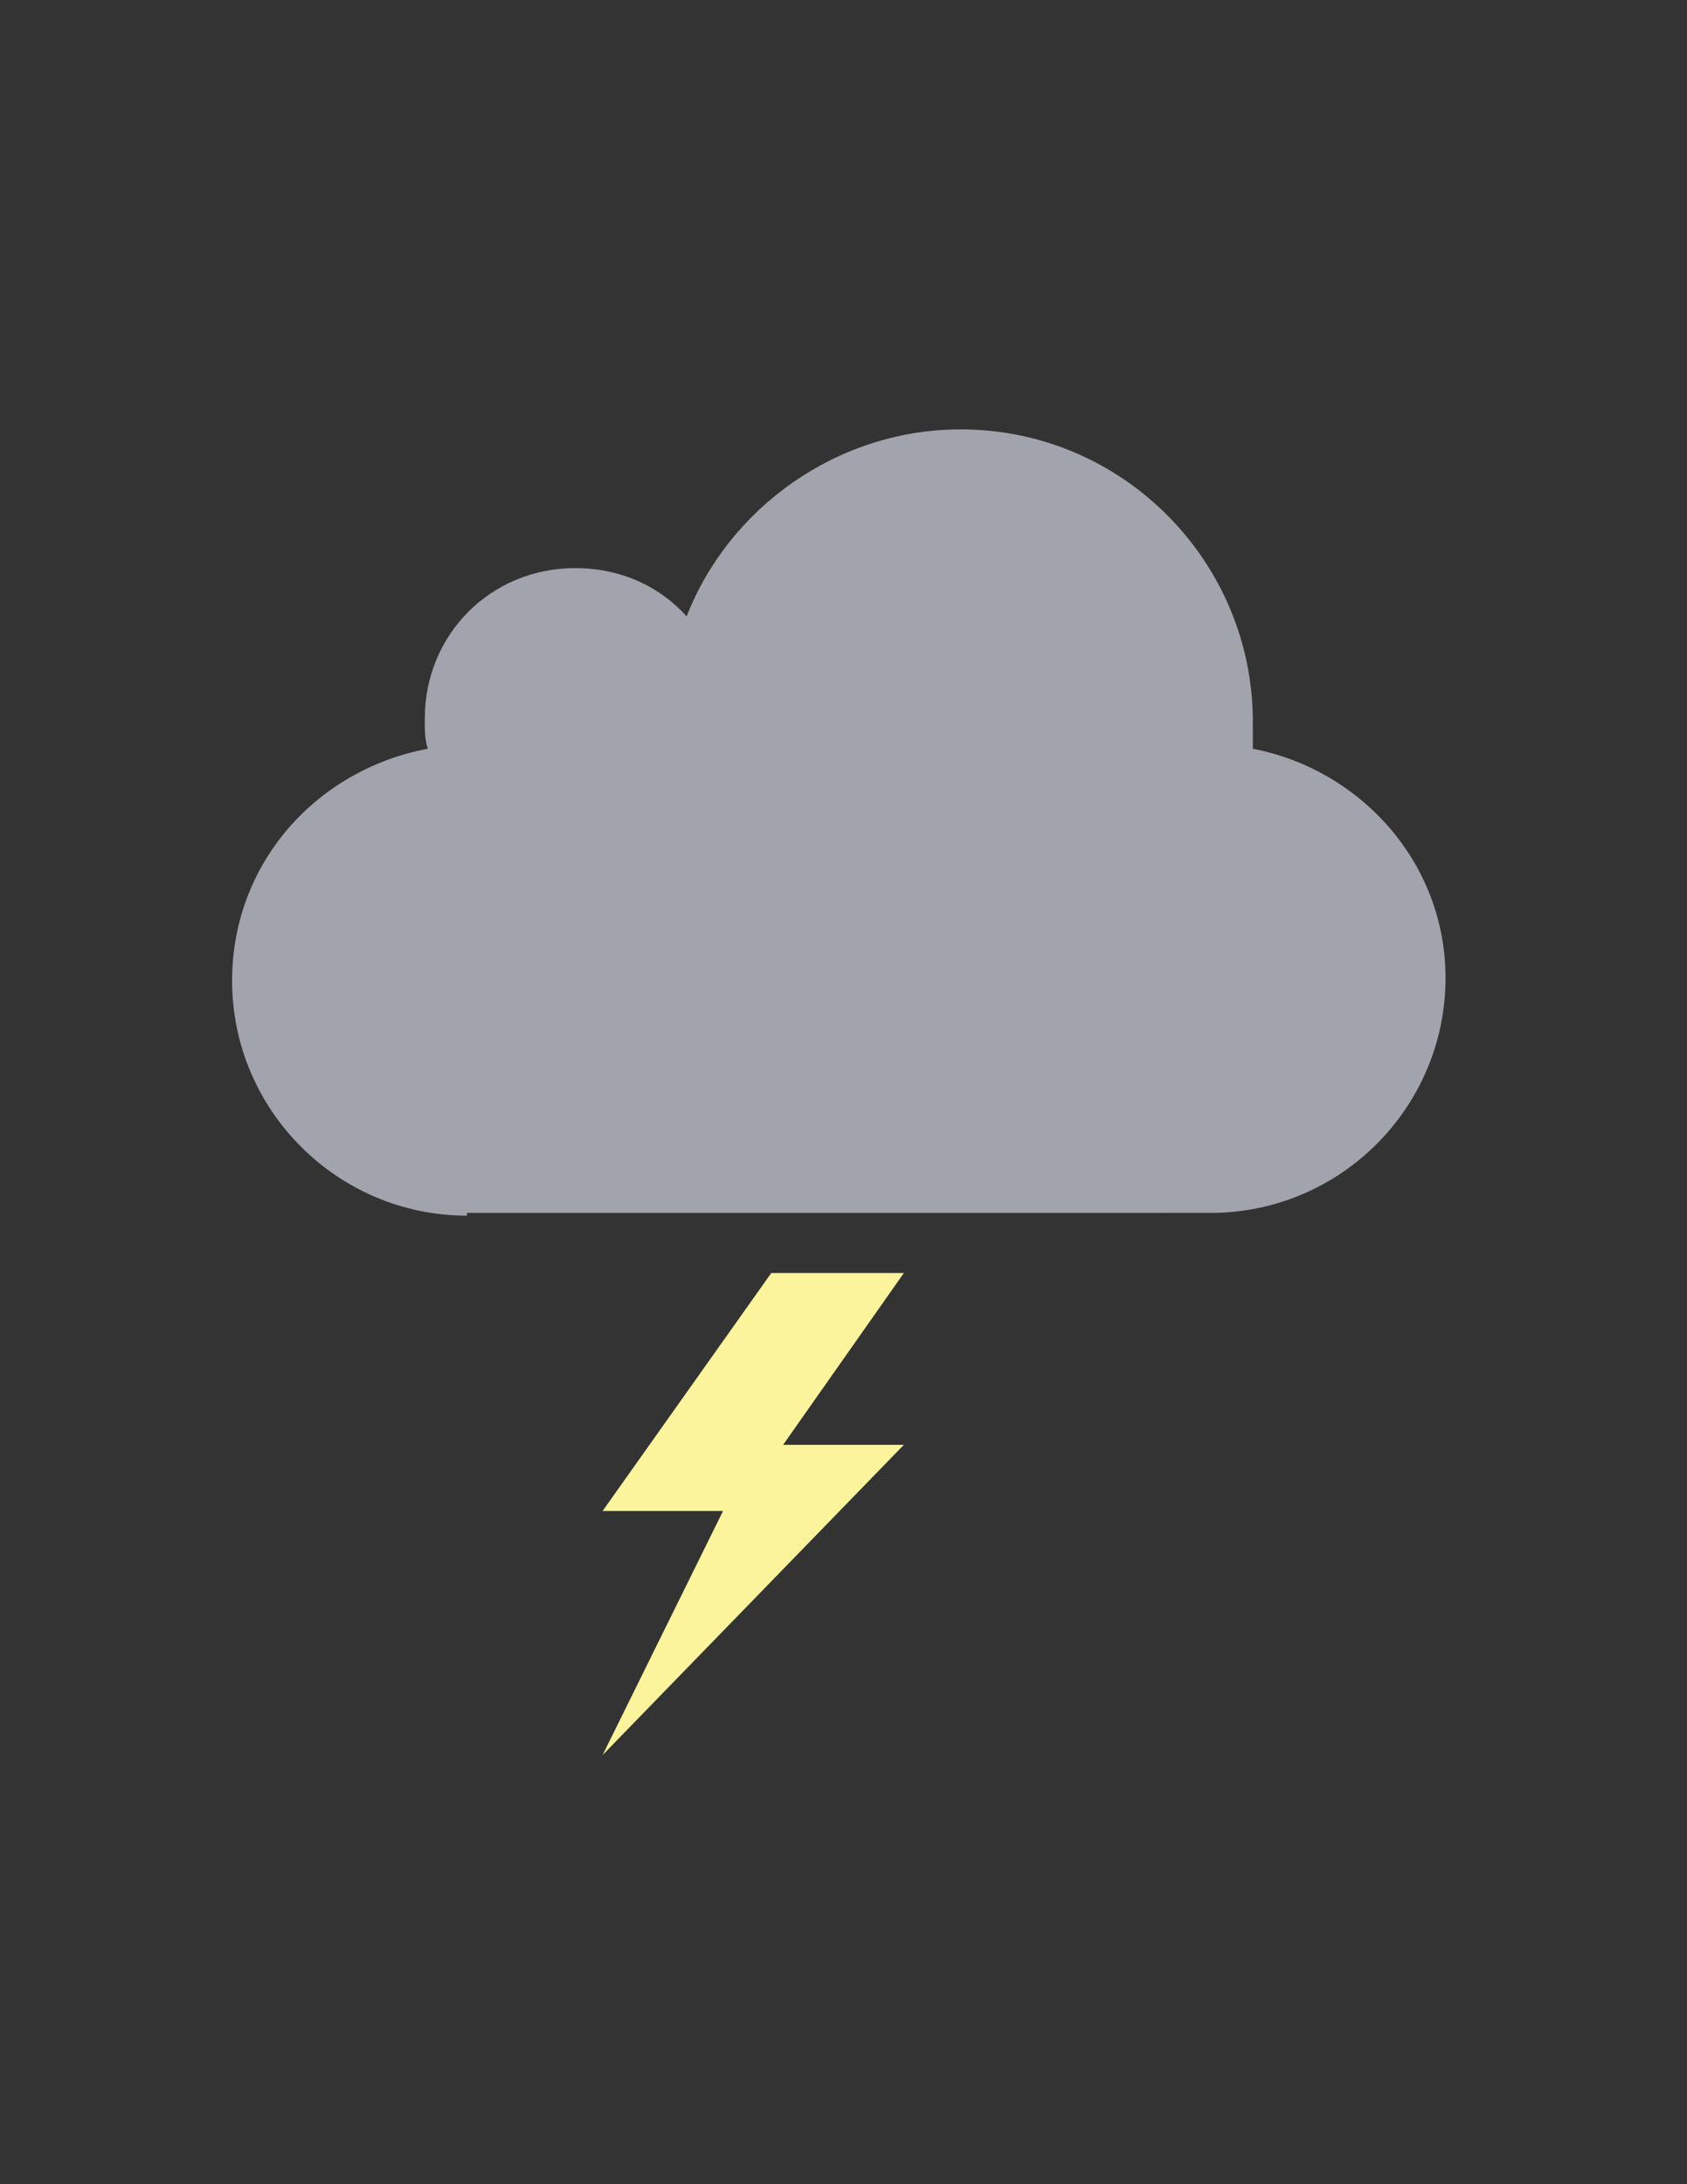 <?xml version="1.0" encoding="utf-8"?>
<!-- Generator: Adobe Illustrator 18.0.0, SVG Export Plug-In . SVG Version: 6.00 Build 0)  -->
<!DOCTYPE svg PUBLIC "-//W3C//DTD SVG 1.1//EN" "http://www.w3.org/Graphics/SVG/1.1/DTD/svg11.dtd">
<svg version="1.1" id="Layer_1" xmlns="http://www.w3.org/2000/svg" xmlns:xlink="http://www.w3.org/1999/xlink" x="0px" y="0px"
	 viewBox="0 0 612 792" enable-background="new 0 0 612 792" xml:space="preserve">
<rect x="0" y="0" width="612" height="792" fill="#333333" stroke="none"/>
<g id="XMLID_2_">
	<g id="XMLID_7_">
		<g id="XMLID_8_">
			<rect id="XMLID_11_" y="90" fill="#FFFFFF" fill-opacity="0" width="612" height="612"/>
			<g id="XMLID_9_">
				<path id="XMLID_10_" fill="#A1A4AC" d="M169.4,440.8c-47,0-85.2-38.3-85.2-85.2c0-42.6,30.6-76.5,71-84.1
					c-1.1-3.3-1.1-6.6-1.1-10.9c0-30.6,24-54.6,54.6-54.6c16.4,0,30.6,6.6,40.4,17.5c15.3-39.3,54.6-67.8,99.4-67.8
					c59,0,106,48.1,106,106c0,3.3,0,6.6,0,9.8c39.3,7.6,69.9,41.5,69.9,83.1c0,47-38.2,85.2-85.2,85.2H169.4V440.8z"/>
			</g>
		</g>
	</g>
	<g id="XMLID_3_">
		<polygon id="XMLID_13_" fill="#FBF49C" points="279.8,461.6 327.9,461.6 284.1,523.9 327.9,523.9 218.6,636.4 262.3,547.9 
			218.6,547.9 		"/>
	</g>
</g>
</svg>
